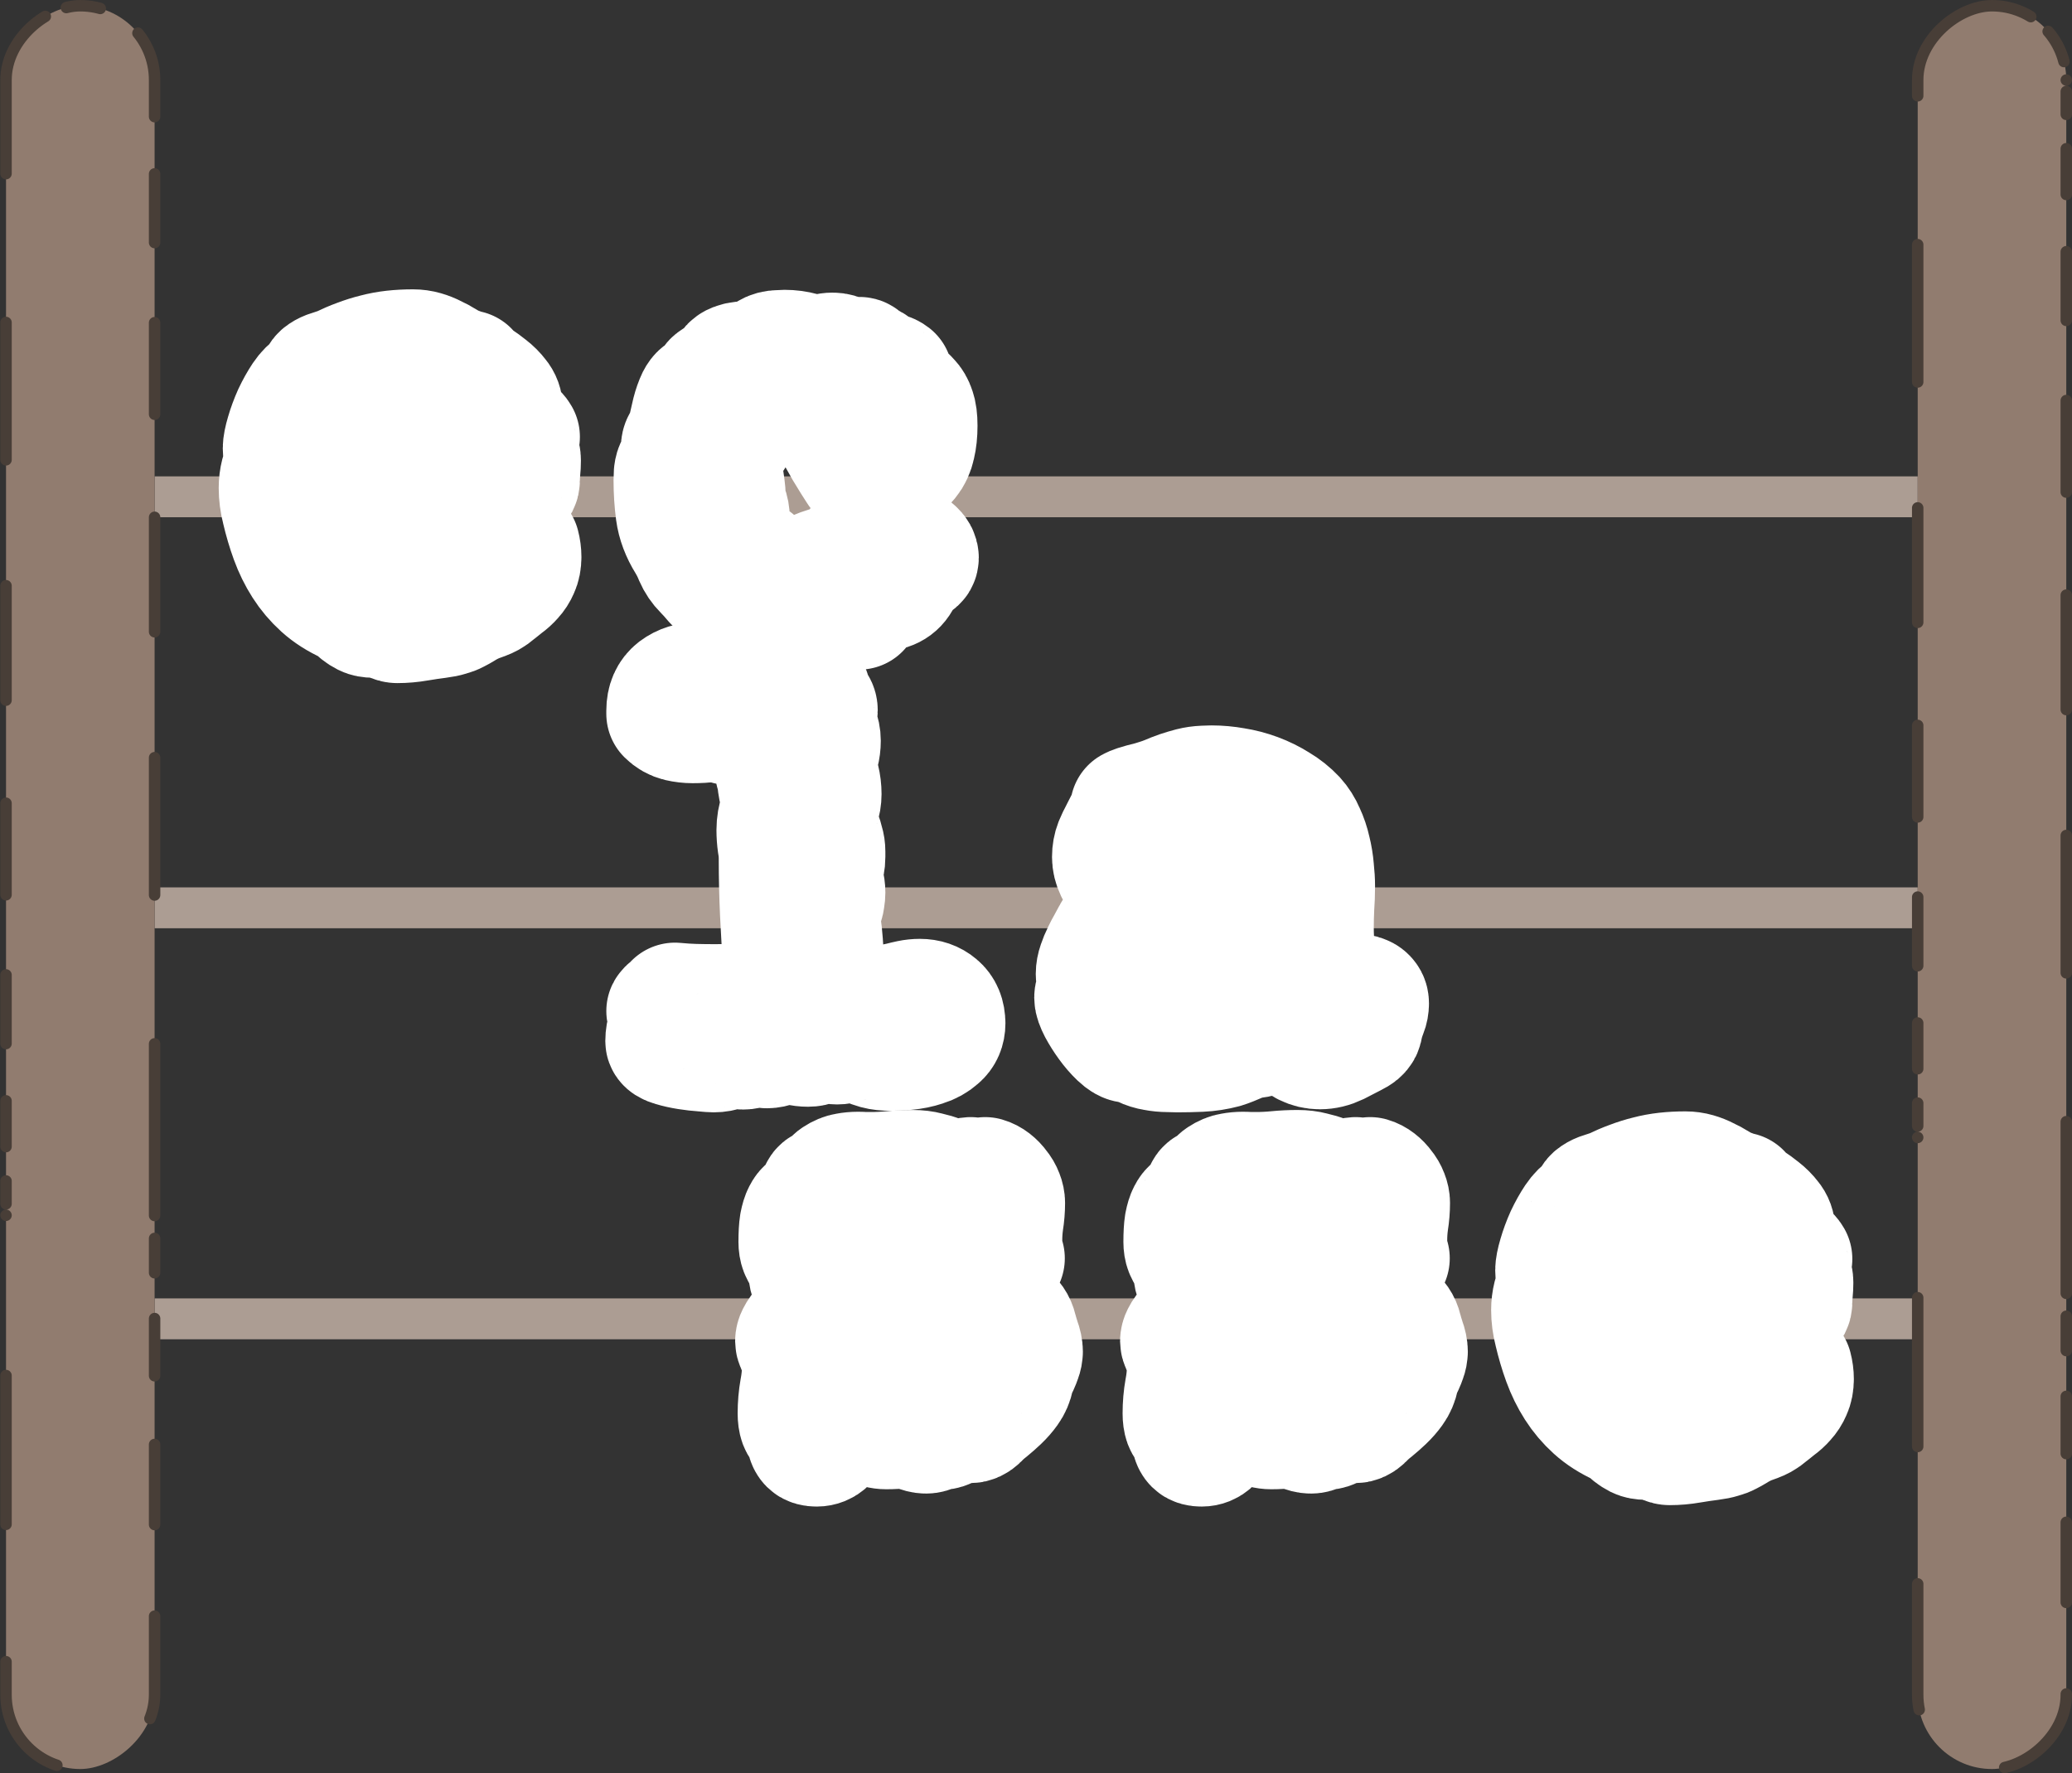 <?xml version="1.0" encoding="UTF-8" standalone="no"?>
<!-- Created with Inkscape (http://www.inkscape.org/) -->

<svg
   xmlns:dc="http://purl.org/dc/elements/1.1/"
   xmlns:cc="http://creativecommons.org/ns#"
   xmlns:rdf="http://www.w3.org/1999/02/22-rdf-syntax-ns#"
   xmlns:svg="http://www.w3.org/2000/svg"
   xmlns="http://www.w3.org/2000/svg"
   xmlns:xlink="http://www.w3.org/1999/xlink"
   xmlns:sodipodi="http://sodipodi.sourceforge.net/DTD/sodipodi-0.dtd"
   xmlns:inkscape="http://www.inkscape.org/namespaces/inkscape"
   width="253.45mm"
   height="216.898mm"
   viewBox="0 0 253.45 216.898"
   version="1.1"
   id="svg8"
   inkscape:version="0.92.4 (fd57863, 2020-04-02)"
   sodipodi:docname="desenhando.svg">
  <rect x="0" y="0" width="253.45" height="216.898" fill="#333333" stroke="none"/>
  <style
     id="style815">
    #path895 {
      animation: e1-path 10s ease forwards;
      animation-iteration-count: 2;
      animation-delay: 3s;
    }
    #path897 {
      animation: c-path 10s ease forwards;
      animation-iteration-count: 2;
      animation-delay: 3s;
    }

    #path899 {
      animation: l-path 10s ease forwards;
      animation-iteration-count: 2;
      animation-delay: 3s;
    }

    #path901 {
      animation: a-path 10s ease forwards;
      animation-iteration-count: 2;
      animation-delay: 3s;
    }

    #path903 {
      animation: s1-path 10s ease forwards;
      animation-iteration-count: 2;
      animation-delay: 3s;
    }

    #path905 {
      animation: s2-path 10s ease forwards;
      animation-iteration-count: 2;
      animation-delay: 3s;
    }

    #path907 {
      animation: e2-path 10s ease forwards;
      animation-iteration-count: 2;
      animation-delay: 3s;
    }


    @keyframes e1-path {
      0% {
        transform: translateX(0px);
      }
      9% {
        transform: translateX(0px);
      }

      12% {
        transform: translateX(100px);
      }
      24% {
        transform: translateX(100px);
      }
      27% {
        transform: translateX(50px);
      }

      30% {
        transform: translateX(0px);
      }
      100% {
        transform: translateX(0px);
      }
    }

    @keyframes c-path {
      0% {
        transform: translateX(0px);
      }
      3% {
        transform: translateX(100px);
      }

      18% {
        transform: translateX(100px);
      }

      24% {
        transform: translateX(100px);
      }
      27% {
        transform: translateX(50px);
      }

      30% {
        transform: translateX(0px);
      }
      100% {
        transform: translateX(0px);
      }
    }

    @keyframes l-path {
      0% {
        transform: translateX(0px);
      }
      10% {
        transform: translateX(0px);
      }

      27% {
        transform: translateX(0px);
      }

      30% {
        transform: translateX(-50px);
      }
      97% {
        transform: translateX(-50px);
      }
      100% {
        transform: translateX(0px);
      }
    }

    @keyframes a-path {
      0% {
        transform: translateX(0px);
      }
      20% {
        transform: translateX(0px);
      }
      23% {
        transform: translateX(40px);
      }
      50% {
        transform: translateX(40px);
      }

      53% {
        transform: translateX(0px);
      }
      93% {
        transform: translateX(0px);
      }
      96% {
        transform: translateX(-40px);
      }
      100% {
        transform: translateX(0px);
      }
    }

    @keyframes s1-path {
      0% {
        transform: translateX(0px);
      }
      40% {
        transform: translateX(0px);
      }
      43% {
        transform: translateX(-63px);
      }
      80% {
        transform: translateX(-63px);
      }
      83% {
        transform: translateX(0px);
      }
    }

    @keyframes s2-path {
      0% {
        transform: translateX(0px);
      }
      60% {
        transform: translateX(0px);
      }
      63% {
        transform: translateX(-63px);
      }
      80% {
        transform: translateX(-63px);
      }
      83% {
        transform: translateX(0px);
      }
    }

    @keyframes e2-path {
      0% {
        transform: translateX(0px);
      }
      60% {
        transform: translateX(0px);
      }
      63% {
        transform: translateX(-63px);
      }
      80% {
        transform: translateX(-63px);
      }
      83% {
        transform: translateX(0px);
      }
    }
   </style>
  <defs
     id="defs2">
    <linearGradient
       id="linearGradient971"
       inkscape:collect="always">
      <stop
         id="stop967"
         offset="0"
         style="stop-color:#800000;stop-opacity:1" />
      <stop
         id="stop969"
         offset="1"
         style="stop-color:#000080;stop-opacity:1" />
    </linearGradient>
    <linearGradient
       id="linearGradient965"
       inkscape:collect="always">
      <stop
         id="stop961"
         offset="0"
         style="stop-color:#800000;stop-opacity:1" />
      <stop
         id="stop963"
         offset="1"
         style="stop-color:#000080;stop-opacity:1" />
    </linearGradient>
    <linearGradient
       id="linearGradient959"
       inkscape:collect="always">
      <stop
         id="stop955"
         offset="0"
         style="stop-color:#800000;stop-opacity:1" />
      <stop
         id="stop957"
         offset="1"
         style="stop-color:#000080;stop-opacity:1" />
    </linearGradient>
    <linearGradient
       id="linearGradient953"
       inkscape:collect="always">
      <stop
         id="stop949"
         offset="0"
         style="stop-color:#800000;stop-opacity:1" />
      <stop
         id="stop951"
         offset="1"
         style="stop-color:#000080;stop-opacity:1" />
    </linearGradient>
    <linearGradient
       id="linearGradient947"
       inkscape:collect="always">
      <stop
         id="stop943"
         offset="0"
         style="stop-color:#800000;stop-opacity:1" />
      <stop
         id="stop945"
         offset="1"
         style="stop-color:#000080;stop-opacity:1" />
    </linearGradient>
    <linearGradient
       id="linearGradient941"
       inkscape:collect="always">
      <stop
         id="stop937"
         offset="0"
         style="stop-color:#800000;stop-opacity:1" />
      <stop
         id="stop939"
         offset="1"
         style="stop-color:#000080;stop-opacity:1" />
    </linearGradient>
    <linearGradient
       id="linearGradient935"
       inkscape:collect="always">
      <stop
         id="stop931"
         offset="0"
         style="stop-color:#800000;stop-opacity:1" />
      <stop
         id="stop933"
         offset="1"
         style="stop-color:#000080;stop-opacity:1" />
    </linearGradient>
    <linearGradient
       id="linearGradient932"
       inkscape:collect="always">
      <stop
         id="stop928"
         offset="0"
         style="stop-color:#ffaaaa;stop-opacity:1" />
      <stop
         id="stop930"
         offset="1"
         style="stop-color:#ff0000;stop-opacity:1" />
    </linearGradient>
    <linearGradient
       id="linearGradient926"
       inkscape:collect="always">
      <stop
         id="stop922"
         offset="0"
         style="stop-color:#ffaaaa;stop-opacity:1" />
      <stop
         id="stop924"
         offset="1"
         style="stop-color:#ff0000;stop-opacity:1" />
    </linearGradient>
    <linearGradient
       inkscape:collect="always"
       xlink:href="#linearGradient926"
       id="linearGradient920"
       x1="16.253"
       y1="48.292"
       x2="235.857"
       y2="228.208"
       gradientUnits="userSpaceOnUse"
       gradientTransform="translate(19.248,54.977)" />
    <linearGradient
       inkscape:collect="always"
       xlink:href="#linearGradient932"
       id="linearGradient867"
       gradientUnits="userSpaceOnUse"
       x1="16.253"
       y1="48.292"
       x2="235.857"
       y2="228.208"
       gradientTransform="translate(-11.816,49.685)" />
    <linearGradient
       inkscape:collect="always"
       xlink:href="#linearGradient971"
       id="linearGradient916"
       x1="5.636"
       y1="28.626"
       x2="271.732"
       y2="246.34"
       gradientUnits="userSpaceOnUse"
       gradientTransform="translate(-18.91,-34.467)" />
    <linearGradient
       inkscape:collect="always"
       xlink:href="#linearGradient965"
       id="linearGradient918"
       x1="5.636"
       y1="28.626"
       x2="271.732"
       y2="246.34"
       gradientUnits="userSpaceOnUse"
       gradientTransform="translate(-18.91,-34.467)" />
    <linearGradient
       inkscape:collect="always"
       xlink:href="#linearGradient959"
       id="linearGradient921"
       x1="5.636"
       y1="28.626"
       x2="271.732"
       y2="246.34"
       gradientUnits="userSpaceOnUse"
       gradientTransform="translate(-18.91,-34.467)" />
    <linearGradient
       inkscape:collect="always"
       xlink:href="#linearGradient953"
       id="linearGradient923"
       x1="5.636"
       y1="28.626"
       x2="271.732"
       y2="246.34"
       gradientUnits="userSpaceOnUse"
       gradientTransform="translate(-18.91,-34.467)" />
    <linearGradient
       inkscape:collect="always"
       xlink:href="#linearGradient947"
       id="linearGradient925"
       x1="5.636"
       y1="28.626"
       x2="271.732"
       y2="246.34"
       gradientUnits="userSpaceOnUse"
       gradientTransform="translate(-18.91,-34.467)" />
    <linearGradient
       inkscape:collect="always"
       xlink:href="#linearGradient941"
       id="linearGradient927"
       x1="5.636"
       y1="28.626"
       x2="271.732"
       y2="246.34"
       gradientUnits="userSpaceOnUse"
       gradientTransform="translate(-18.91,-34.467)" />
    <linearGradient
       inkscape:collect="always"
       xlink:href="#linearGradient935"
       id="linearGradient929"
       x1="5.636"
       y1="28.626"
       x2="271.732"
       y2="246.34"
       gradientUnits="userSpaceOnUse"
       gradientTransform="translate(-18.91,-34.467)" />
  </defs>
  <sodipodi:namedview
     id="base"
     pagecolor="#ffffff"
     bordercolor="#666666"
     borderopacity="1.0"
     inkscape:pageopacity="0.0"
     inkscape:pageshadow="2"
     inkscape:zoom="0.49497475"
     inkscape:cx="708.49868"
     inkscape:cy="466.05361"
     inkscape:document-units="mm"
     inkscape:current-layer="layer1"
     showgrid="false"
     inkscape:window-width="1366"
     inkscape:window-height="705"
     inkscape:window-x="0"
     inkscape:window-y="27"
     inkscape:window-maximized="1" />
  <g
     inkscape:label="Camada 1"
     inkscape:groupmode="layer"
     id="layer1"
     transform="translate(-0.333,-20.51)">
    <rect
       style="opacity:1;fill:#ac9d93;fill-opacity:1;stroke:none;stroke-width:0.079;stroke-linecap:round;stroke-miterlimit:4;stroke-dasharray:none;stroke-opacity:1"
       id="rect831"
       width="215.665"
       height="5"
       x="19.243"
       y="78.773"
       rx="0"
       ry="0" />
    <rect
       ry="0"
       rx="0"
       y="129.043"
       x="19.243"
       height="5"
       width="215.665"
       id="rect833"
       style="opacity:1;fill:#ac9d93;fill-opacity:1;stroke:none;stroke-width:0.079;stroke-linecap:round;stroke-miterlimit:4;stroke-dasharray:none;stroke-opacity:1" />
    <rect
       style="opacity:1;fill:#ac9d93;fill-opacity:1;stroke:none;stroke-width:0.079;stroke-linecap:round;stroke-miterlimit:4;stroke-dasharray:none;stroke-opacity:1"
       id="rect835"
       width="215.665"
       height="5"
       x="19.243"
       y="179.314"
       rx="0"
       ry="0" />
    <g
       aria-label="eclasse"
       style="font-style:normal;font-weight:normal;font-size:63.716px;line-height:1.25;font-family:sans-serif;letter-spacing:0px;word-spacing:0px;fill:#000000;fill-opacity:1;stroke:#ffffff;stroke-width:15;stroke-miterlimit:4;stroke-dasharray:none;stroke-opacity:1"
       id="text875">
      <path
         d="m 63.953,88.626 q 0,0.84 -0.28,1.431 -0.249,0.591 -0.684,1.058 -0.404,0.467 -0.964,0.871 -0.529,0.404 -1.089,0.871 -0.436,0.373 -0.778,0.56 -0.342,0.187 -0.684,0.311 -0.311,0.124 -0.684,0.249 -0.342,0.124 -0.809,0.342 -0.622,0.311 -1.058,0.591 -0.404,0.249 -0.84,0.467 -0.404,0.218 -0.902,0.342 -0.498,0.156 -1.244,0.249 -1.244,0.156 -2.52,0.373 -1.244,0.218 -2.489,0.218 -0.249,0 -0.529,-0.124 -0.249,-0.093 -0.591,-0.218 -0.342,-0.093 -0.778,-0.218 -0.404,-0.093 -0.996,-0.093 -0.622,0 -0.996,-0.187 -0.373,-0.187 -0.684,-0.436 -0.28,-0.249 -0.591,-0.529 -0.311,-0.311 -0.809,-0.529 -1.867,-0.84 -3.173,-2.022 -1.307,-1.182 -2.24,-2.644 -0.933,-1.462 -1.556,-3.173 -0.622,-1.711 -1.058,-3.578 -0.342,-1.307 -0.342,-2.613 0,-1.711 0.809,-3.173 -0.311,-0.871 -0.311,-1.68 0,-0.591 0.342,-1.742 0.342,-1.182 0.871,-2.364 0.56,-1.182 1.182,-2.116 0.653,-0.964 1.213,-1.182 0.436,-0.156 0.591,-0.249 0.187,-0.124 0.187,-0.622 0,-0.373 0.28,-0.622 0.311,-0.249 0.716,-0.404 0.436,-0.156 0.84,-0.28 0.436,-0.124 0.716,-0.249 1.151,-0.56 2.178,-0.933 1.058,-0.404 2.084,-0.653 1.058,-0.28 2.178,-0.404 1.12,-0.124 2.396,-0.124 0.684,0 1.338,0.187 0.653,0.187 1.244,0.498 0.622,0.28 1.213,0.653 0.591,0.342 1.151,0.684 h -0.031 q 0.467,0.062 0.871,0.28 0.436,0.187 0.902,0.249 0.436,0.529 1.12,1.027 0.716,0.467 1.369,0.996 0.684,0.529 1.151,1.151 0.498,0.591 0.498,1.369 0,0.124 -0.031,0.249 0,0.124 -0.031,0.28 l 0.124,-0.156 q 0.124,0.093 0.218,0.311 0.124,0.218 0.218,0.498 0.093,0.249 0.156,0.529 0.062,0.249 0.093,0.404 0.249,0.404 0.653,0.653 0.436,0.249 0.684,0.684 -0.311,0.311 -0.311,0.809 0,0.529 0.218,1.058 0.218,0.498 0.218,1.027 0,0.622 -0.062,1.213 -0.062,0.56 -0.062,1.182 0,0.467 -0.373,0.716 -0.342,0.249 -0.778,0.436 -0.404,0.187 -0.747,0.373 -0.342,0.187 -0.342,0.529 0,0.249 -0.311,0.249 -0.28,-0.031 -0.467,-0.031 -1.369,0 -2.738,-0.342 -1.338,-0.342 -2.676,-0.342 -1.462,0 -2.893,0.218 -1.431,0.187 -2.893,0.187 -1.089,0 -2.178,-0.062 -1.058,-0.062 -2.147,-0.062 -0.28,0 -1.058,0.124 -0.778,0.093 -1.649,0.28 -0.84,0.156 -1.618,0.404 -0.778,0.218 -1.089,0.436 -0.031,0.156 -0.031,0.436 0,1.462 0.84,3.018 0.871,1.556 2.271,2.831 1.4,1.276 3.142,2.116 1.742,0.84 3.516,0.84 1.027,0 2.022,0.093 1.027,0.062 1.991,0.436 0.84,-0.404 1.524,-0.933 0.716,-0.529 1.369,-1.12 0.653,-0.591 1.276,-1.213 0.622,-0.622 1.276,-1.244 0.124,-0.124 0.591,-0.218 0.498,-0.124 1.058,-0.187 0.56,-0.093 1.058,-0.124 0.529,-0.062 0.716,-0.062 0.716,0 1.338,0.218 0.187,0.716 0.187,1.4 z M 59.287,75.995 q 0,-0.467 -0.156,-0.902 -0.156,-0.436 -0.249,-0.902 -0.156,-0.871 -0.156,-1.68 0,-0.84 -0.249,-1.68 h -0.031 q 0,0.187 -0.124,0.373 -0.124,0.156 -0.342,0.156 -0.373,0 -0.716,-0.187 -0.342,-0.187 -0.591,-0.467 -1.182,-0.529 -2.147,-0.996 -0.933,-0.467 -1.898,-0.809 -0.933,-0.373 -2.022,-0.56 -1.058,-0.218 -2.458,-0.218 -0.124,0 -0.249,0.031 -0.093,0 -0.187,0.093 l 0.156,0.342 -0.249,0.062 q -0.84,0.156 -1.4,0.311 -0.529,0.124 -0.964,0.373 -0.436,0.249 -0.871,0.622 -0.404,0.342 -1.058,0.902 -0.311,0.28 -0.684,0.436 -0.342,0.124 -0.716,0.249 -0.342,0.093 -0.684,0.218 -0.311,0.124 -0.529,0.404 -0.218,0.778 -0.653,1.524 -0.404,0.716 -0.404,1.524 0,0.467 0.373,0.84 0.404,0.342 0.996,0.591 0.622,0.249 1.338,0.436 0.747,0.187 1.462,0.28 0.716,0.093 1.307,0.156 0.622,0.031 0.964,0.031 1.182,0 2.333,-0.218 1.151,-0.249 2.333,-0.249 1.213,0 2.427,0.124 1.213,0.093 2.427,0.093 0.311,0 0.933,-0.031 0.622,-0.031 1.213,-0.156 0.622,-0.156 1.058,-0.404 0.467,-0.28 0.467,-0.716 z"
         style="font-style:normal;font-variant:normal;font-weight:normal;font-stretch:normal;font-family:'Special Elite';-inkscape-font-specification:'Special Elite';fill:url(#linearGradient925);fill-opacity:1;stroke:#ffffff;stroke-width:15;stroke-linejoin:round;stroke-miterlimit:4;stroke-dasharray:none;stroke-opacity:1;paint-order:stroke fill markers"
         id="path895"
         inkscape:connector-curvature="0" />
      <path
         d="m 112.56,88.719 q 0,0.311 -0.249,0.436 -0.218,0.124 -0.436,0.249 -0.342,0.187 -0.56,0.436 -0.218,0.249 -0.404,0.56 -0.187,0.28 -0.342,0.622 -0.156,0.311 -0.342,0.591 -0.436,0.653 -1.213,0.902 -0.747,0.249 -1.493,0.467 -0.747,0.218 -1.369,0.622 -0.591,0.373 -0.747,1.307 h -0.156 q -0.716,0 -1.338,0.249 -0.591,0.249 -1.213,0.529 -0.591,0.311 -1.213,0.56 -0.622,0.249 -1.307,0.249 -0.373,0 -0.716,-0.124 -0.311,-0.124 -0.653,-0.28 -0.311,-0.156 -0.653,-0.28 -0.311,-0.124 -0.684,-0.124 -0.498,0 -0.964,0.062 -0.467,0.062 -0.933,0.062 -0.342,0 -0.809,-0.093 -0.467,-0.062 -0.871,-0.249 -0.404,-0.187 -0.684,-0.467 -0.28,-0.311 -0.28,-0.747 0,-0.156 0.031,-0.249 -0.156,0.156 -0.342,0.218 -0.187,0.031 -0.373,0.031 -0.933,0 -1.742,-0.404 -0.778,-0.436 -1.493,-1.027 -0.684,-0.622 -1.307,-1.307 -0.591,-0.716 -1.182,-1.307 -0.716,-0.716 -1.12,-1.649 -0.373,-0.933 -0.902,-1.804 -1.12,-1.804 -1.369,-3.64 -0.249,-1.867 -0.249,-3.889 0,-0.373 0.031,-0.84 0.062,-0.498 0.218,-0.716 0.124,-0.156 0.311,-0.218 0.187,-0.093 0.342,-0.156 0.187,-0.093 0.311,-0.187 0.124,-0.093 0.124,-0.28 0,-0.436 -0.218,-0.778 -0.218,-0.373 -0.218,-0.809 0,-0.311 0.124,-0.529 0.156,-0.218 0.311,-0.467 0.249,-0.404 0.436,-1.338 0.218,-0.964 0.436,-1.898 0.249,-0.964 0.591,-1.68 0.373,-0.747 0.964,-0.747 0.436,0 0.809,0.124 0.373,0.124 0.809,0.124 0.373,0 0.716,-0.093 l 0.031,-0.249 q 0,-0.373 -0.249,-0.467 -0.218,-0.093 -0.498,-0.124 -0.249,-0.031 -0.498,-0.062 -0.218,-0.062 -0.218,-0.342 0,-0.187 0.156,-0.311 0.187,-0.156 0.404,-0.249 0.249,-0.124 0.498,-0.218 0.249,-0.093 0.373,-0.187 0.311,-0.249 0.436,-0.467 0.124,-0.249 0.218,-0.467 0.124,-0.218 0.342,-0.373 0.218,-0.156 0.716,-0.28 0.436,-0.093 0.871,-0.093 0.436,-0.031 0.871,-0.031 0.436,-0.031 0.871,-0.062 0.436,-0.031 0.871,-0.156 L 93.863,64.297 q 0.156,-0.28 0.436,-0.436 0.28,-0.187 0.622,-0.28 0.373,-0.093 0.716,-0.093 0.373,-0.031 0.653,-0.031 1.089,0 2.116,0.28 1.027,0.28 2.053,0.28 0.436,0 0.84,-0.093 0.436,-0.124 0.871,-0.124 0.653,0 1.213,0.342 0.591,0.311 1.12,0.591 l 0.124,0.031 q 0.28,0 0.467,-0.218 0.187,-0.218 0.373,-0.218 0.156,0 0.249,0.156 0.093,0.124 0.187,0.249 0.249,0.28 0.653,0.373 0.436,0.062 0.591,0.311 0.218,0.373 0.498,0.529 0.28,0.124 0.56,0.187 0.28,0.062 0.591,0.124 0.311,0.062 0.591,0.28 v 0.871 q 0.622,0.809 1.151,1.244 0.56,0.404 0.964,0.871 0.436,0.436 0.653,1.12 0.249,0.653 0.249,1.929 0,1.369 -0.249,2.396 -0.218,1.027 -0.809,1.742 -0.56,0.684 -1.524,1.058 -0.964,0.342 -2.396,0.311 l -2.022,-0.031 q -0.249,-0.404 -0.716,-1.12 -0.467,-0.747 -0.933,-1.524 -0.467,-0.809 -0.84,-1.493 -0.342,-0.716 -0.342,-1.089 0,-0.467 0.062,-0.933 0.093,-0.467 0.093,-0.933 -0.218,-0.591 -0.591,-0.964 -0.342,-0.373 -0.809,-0.56 -0.467,-0.218 -1.027,-0.28 -0.529,-0.062 -1.089,-0.062 -0.809,0 -1.618,0.124 -0.778,0.124 -1.524,0.404 0,-0.28 -0.156,-0.498 -0.124,-0.249 -0.467,-0.249 -0.436,0 -1.058,0.342 -0.622,0.311 -1.276,0.778 -0.622,0.467 -1.151,0.996 -0.529,0.498 -0.778,0.871 -0.218,0.311 -0.591,0.964 -0.373,0.653 -0.809,1.307 -0.404,0.653 -0.871,1.182 -0.436,0.498 -0.809,0.529 0.093,0.436 0.249,1.182 0.156,0.716 0.28,1.524 0.124,0.809 0.218,1.556 0.093,0.716 0.093,1.12 0,0.716 0.249,1.338 0.249,0.622 0.249,1.338 0,0.529 -0.156,1.058 -0.124,0.529 -0.124,1.058 0,0.467 0.124,0.622 0.156,0.156 0.591,0.28 0.498,0.156 0.684,0.529 0.218,0.373 0.342,0.778 0.156,0.373 0.342,0.653 0.218,0.28 0.747,0.28 h 0.156 l 0.373,-0.031 q 0.373,0.498 0.436,1.12 0.093,0.622 0.467,1.12 0.218,-0.031 0.28,-0.187 0.062,-0.156 0.124,-0.311 0.062,-0.156 0.187,-0.28 0.156,-0.124 0.529,-0.124 0.342,0 0.56,0.187 0.218,0.187 0.404,0.436 0.187,0.218 0.373,0.404 0.218,0.187 0.529,0.187 0.529,0 1.151,-0.187 0.653,-0.218 1.307,-0.467 0.684,-0.28 1.338,-0.56 0.653,-0.28 1.182,-0.436 1.276,-0.373 2.396,-1.089 1.12,-0.716 1.804,-1.898 0.342,-0.622 0.809,-1.151 0.498,-0.529 0.778,-1.182 0.311,0 0.622,-0.031 0.311,-0.031 0.653,-0.031 0.093,0 0.28,0 0.218,0 0.436,0.031 0.218,0.031 0.373,0.093 0.187,0.062 0.187,0.156 0,0.28 -0.218,0.467 -0.187,0.156 -0.436,0.311 -0.218,0.124 -0.404,0.311 -0.187,0.156 -0.187,0.467 l 0.342,-0.031 q 0.373,0 0.996,0.187 0.622,0.187 1.213,0.529 0.622,0.311 1.058,0.716 0.467,0.404 0.467,0.84 z m -2.24,1.742 q 0,-0.187 -0.156,-0.311 -0.124,-0.156 -0.311,-0.156 -0.218,0 -0.373,0.28 -0.156,0.28 -0.156,0.436 0,0.187 0.218,0.187 0.218,-0.031 0.28,-0.031 0.156,0 0.311,-0.062 0.187,-0.093 0.187,-0.342 z"
         style="font-style:normal;font-variant:normal;font-weight:normal;font-stretch:normal;font-family:'Special Elite';-inkscape-font-specification:'Special Elite';fill:url(#linearGradient923);fill-opacity:1;stroke:#ffffff;stroke-width:15;stroke-linejoin:round;stroke-miterlimit:4;stroke-dasharray:none;stroke-opacity:1;paint-order:stroke fill markers"
         id="path897"
         inkscape:connector-curvature="0" />
      <path
         d="m 115.818,145.665 q 0,1.089 -0.747,1.711 -0.716,0.653 -1.742,0.964 -1.027,0.342 -2.147,0.436 -1.089,0.093 -1.867,0.093 -1.027,0 -1.711,-0.187 -0.653,-0.187 -1.151,-0.404 -0.498,-0.187 -0.871,-0.373 -0.373,-0.187 -0.778,-0.187 -0.529,0 -1.058,0.187 -0.498,0.187 -1.027,0.187 -0.373,0 -0.622,-0.124 -0.218,-0.124 -0.373,-0.311 -0.156,-0.156 -0.311,-0.28 -0.124,-0.124 -0.311,-0.124 -0.218,0 -0.342,0.156 -0.124,0.187 -0.28,0.404 -0.156,0.218 -0.467,0.373 -0.28,0.187 -0.84,0.187 -0.653,0 -1.276,-0.156 -0.622,-0.124 -1.276,-0.124 -0.653,0 -1.307,0.218 -0.622,0.249 -1.182,0.249 -0.249,0 -0.373,-0.187 -0.124,-0.156 -0.28,-0.156 -0.529,0 -1.12,0.249 -0.56,0.249 -1.151,0.249 -0.311,0 -0.622,-0.093 -0.28,-0.062 -0.591,-0.062 -0.529,0 -1.058,0.249 -0.529,0.249 -1.307,0.249 -0.28,0 -1.244,-0.093 -0.933,-0.062 -1.929,-0.218 -0.996,-0.156 -1.804,-0.404 -0.778,-0.218 -0.778,-0.498 0,-0.809 0.28,-1.618 0.311,-0.809 0.311,-1.556 v -0.062 q -0.404,0 -0.467,-0.436 0.062,-0.124 0.187,-0.187 0.156,-0.093 0.311,-0.124 0.156,-0.062 0.28,-0.156 0.124,-0.093 0.124,-0.28 v -0.124 q 1.244,0.124 2.427,0.156 1.213,0.031 2.52,0.031 1.213,0 2.676,-0.062 1.493,-0.093 2.738,-0.467 1.276,-0.373 2.116,-1.12 0.871,-0.778 0.871,-2.147 v -0.218 -0.498 q -0.156,-3.422 -0.342,-6.72 -0.156,-3.329 -0.156,-6.751 0,-0.902 -0.156,-1.742 -0.124,-0.871 -0.124,-1.742 0,-1.089 0.373,-2.178 0.404,-1.089 1.244,-1.836 -0.031,-0.187 -0.156,-0.249 -0.124,-0.093 -0.311,-0.124 -0.187,-0.031 -0.373,-0.062 -0.156,-0.031 -0.28,-0.093 -0.187,-0.093 -0.249,-0.436 -0.062,-0.342 -0.124,-0.747 -0.031,-0.404 -0.093,-0.778 -0.031,-0.404 -0.187,-0.622 0.093,-0.902 0.311,-1.773 0.218,-0.871 0.218,-1.773 0,-0.653 -0.187,-1.027 -0.156,-0.373 -0.373,-0.622 -0.218,-0.249 -0.404,-0.436 -0.156,-0.218 -0.156,-0.529 0,-0.249 0.156,-0.467 l -0.249,-0.031 q -0.311,0 -0.467,0.156 -0.156,0.156 -0.311,0.342 -0.124,0.187 -0.28,0.342 -0.156,0.156 -0.436,0.156 -0.218,0 -0.498,-0.093 -0.529,0.156 -0.996,0.156 -1.089,0 -2.178,-0.28 -1.058,-0.311 -2.147,-0.311 -0.591,0 -1.151,0.062 -0.56,0.031 -1.12,0.031 -0.809,0 -1.618,-0.187 -0.809,-0.187 -1.431,-0.809 v -0.373 q 0,-1.649 1.089,-2.489 1.12,-0.84 2.707,-0.84 1.089,0 2.147,0.28 1.058,0.28 2.147,0.28 0.591,0 1.244,-0.124 0.653,-0.124 1.338,-0.28 0.684,-0.156 1.369,-0.28 0.716,-0.124 1.4,-0.124 1.058,0 1.991,0.467 0.933,0.436 1.867,0.84 l -0.031,0.249 q 0,0.28 0.124,0.529 0.156,0.218 0.342,0.467 0.187,0.218 0.311,0.467 0.156,0.218 0.156,0.498 0,0.28 -0.093,0.56 -0.062,0.249 -0.062,0.529 0,0.684 0.249,1.307 0.28,0.622 0.28,1.338 0,0.747 -0.187,1.462 -0.156,0.716 -0.156,1.462 0,0.902 0.218,1.804 0.218,0.902 0.218,1.804 0,0.747 -0.249,1.462 -0.218,0.716 -0.218,1.431 0,0.529 0.124,1.058 0.156,0.498 0.342,0.996 0.187,0.498 0.311,1.027 0.156,0.498 0.156,1.058 v 0.622 q 0,0.498 -0.093,0.964 -0.062,0.436 -0.404,0.84 0.156,0.591 0.311,1.276 0.187,0.684 0.187,1.307 0,0.311 -0.062,0.684 -0.031,0.342 -0.156,0.716 -0.093,0.342 -0.28,0.653 -0.187,0.28 -0.436,0.467 0.404,1.182 0.529,2.396 0.124,1.213 0.187,2.427 0.031,0.373 0.124,0.964 0.093,0.591 0.187,1.182 0.093,0.56 0.156,1.058 0.093,0.467 0.093,0.653 0,0.529 -0.187,1.027 -0.187,0.498 -0.187,1.027 0,0.404 0.187,0.871 0.187,0.436 0.684,0.436 0.373,0 0.622,-0.156 0.28,-0.187 0.591,-0.373 0.311,-0.218 0.716,-0.373 0.436,-0.187 1.151,-0.187 0.809,0 1.524,0.218 0.716,0.218 1.524,0.218 0.591,0 1.182,-0.093 0.622,-0.124 1.182,-0.249 0.591,-0.156 1.182,-0.28 0.591,-0.124 1.213,-0.124 1.244,0 2.084,0.716 0.871,0.716 0.871,2.116 z M 97.96,106.932 q -0.124,-0.124 -0.311,-0.249 -0.156,-0.124 -0.373,-0.124 -0.156,0 -0.28,0.156 -0.093,0.124 -0.093,0.28 l 0.156,0.373 q 0.124,0.062 0.187,0.062 0.249,0 0.404,-0.156 0.187,-0.187 0.311,-0.342 z m 1.867,8.649 q 0,-0.249 -0.156,-0.498 -0.124,-0.28 -0.436,-0.28 -0.093,0 -0.218,0.031 -0.093,0.031 -0.156,0.062 v 1.338 q 0.249,0.124 0.373,0.124 0.311,0 0.436,-0.249 0.156,-0.28 0.156,-0.529 z"
         style="font-style:normal;font-variant:normal;font-weight:normal;font-stretch:normal;font-family:'Special Elite';-inkscape-font-specification:'Special Elite';fill:url(#linearGradient929);fill-opacity:1;stroke:#ffffff;stroke-width:15;stroke-linejoin:round;stroke-miterlimit:4;stroke-dasharray:none;stroke-opacity:1;paint-order:stroke fill markers"
         id="path899"
         inkscape:connector-curvature="0" />
      <path
         d="m 167.627,143.238 q 0,0.529 -0.187,0.996 -0.187,0.467 -0.342,0.964 -0.124,0.436 -0.187,0.716 -0.031,0.28 -0.124,0.498 -0.093,0.187 -0.311,0.373 -0.187,0.156 -0.622,0.373 -0.933,0.498 -1.991,1.027 -1.027,0.498 -2.084,0.498 -0.902,0 -1.711,-0.404 -0.778,-0.436 -1.462,-0.933 -0.653,-0.529 -1.213,-0.964 -0.529,-0.436 -0.902,-0.436 -0.404,0 -0.716,0.218 -0.28,0.218 -0.591,0.467 -0.28,0.249 -0.653,0.467 -0.342,0.218 -0.871,0.218 -0.436,0 -0.902,0.156 -0.467,0.156 -0.933,0.373 -0.467,0.187 -0.964,0.404 -0.467,0.187 -0.871,0.311 -1.4,0.373 -2.831,0.436 -1.4,0.062 -2.831,0.062 -0.373,0 -1.151,-0.031 -0.778,0 -1.587,-0.156 -0.778,-0.124 -1.4,-0.436 -0.591,-0.311 -0.591,-0.871 0,-0.124 0.031,-0.218 -0.218,0.249 -0.498,0.404 -0.28,0.156 -0.622,0.156 -0.498,0 -1.213,-0.684 -0.716,-0.684 -1.369,-1.587 -0.653,-0.902 -1.12,-1.773 -0.467,-0.902 -0.467,-1.338 0,-0.342 0.187,-0.622 0.218,-0.28 0.218,-0.622 0,-0.436 -0.124,-0.809 -0.093,-0.404 -0.093,-0.84 0,-0.56 0.218,-1.182 0.218,-0.653 0.529,-1.276 0.311,-0.653 0.653,-1.244 0.342,-0.622 0.622,-1.151 0.311,-0.622 0.871,-0.996 0.56,-0.373 1.182,-0.653 0.622,-0.28 1.244,-0.56 0.622,-0.28 1.089,-0.747 0.467,0.529 1.213,0.529 0.778,0 1.524,-0.218 0.747,-0.249 1.524,-0.249 0.622,0 1.182,0.124 0.591,0.124 1.213,0.124 0.684,0 0.996,-0.156 0.342,-0.187 0.84,-0.622 0.498,-0.436 1.244,-0.653 0.778,-0.249 1.587,-0.373 0.84,-0.156 1.649,-0.311 0.84,-0.156 1.493,-0.436 0.653,-0.311 1.058,-0.809 0.404,-0.529 0.404,-1.431 0,-0.996 -0.591,-2.084 -0.56,-1.12 -1.462,-2.022 -0.902,-0.933 -1.991,-1.524 -1.089,-0.591 -2.084,-0.591 -0.124,0 -0.249,0.031 -0.124,0.031 -0.218,0.031 -0.747,0.124 -1.68,0.187 -0.933,0.031 -1.742,0.28 -0.809,0.218 -1.369,0.778 -0.56,0.529 -0.56,1.587 0,0.622 0.093,1.244 0.124,0.591 0.124,1.213 0,0.933 -0.467,1.556 -0.436,0.622 -1.151,0.996 -0.684,0.373 -1.524,0.529 -0.84,0.124 -1.618,0.124 -0.933,0 -1.618,-0.249 -0.684,-0.249 -1.12,-1.151 -0.342,-0.653 -0.747,-1.4 -0.373,-0.778 -0.373,-1.556 0,-0.84 0.28,-1.556 0.311,-0.747 0.684,-1.431 0.373,-0.716 0.716,-1.4 0.373,-0.716 0.529,-1.524 0.218,-0.124 0.591,-0.249 0.404,-0.124 0.84,-0.249 0.467,-0.124 0.871,-0.218 0.436,-0.124 0.716,-0.218 0.747,-0.218 1.431,-0.498 0.716,-0.311 1.431,-0.56 0.747,-0.249 1.462,-0.436 0.747,-0.187 1.524,-0.218 l 0.964,-0.031 q 1.338,0 2.738,0.249 1.4,0.218 2.738,0.716 1.338,0.498 2.52,1.244 1.213,0.716 2.147,1.711 0.684,0.747 1.12,1.773 0.467,0.996 0.716,2.116 0.28,1.12 0.373,2.271 0.124,1.12 0.124,2.084 0,1.307 -0.093,2.582 -0.062,1.244 -0.062,2.551 0,1.244 0.124,2.489 0.156,1.213 0.342,2.458 0.187,1.213 0.311,2.458 0.156,1.213 0.156,2.427 0.062,0.747 0.187,0.933 0.156,0.156 0.311,0.156 0.684,0 1.089,-0.404 0.436,-0.436 0.778,-0.933 0.342,-0.529 0.747,-0.964 0.404,-0.436 1.027,-0.436 0.28,0 0.56,0.031 0.311,0.031 0.56,0.156 0.249,0.093 0.404,0.311 0.156,0.187 0.156,0.529 z m -10.236,-7.747 q 0,-0.187 -0.031,-0.653 0,-0.467 -0.062,-0.933 -0.062,-0.498 -0.218,-0.871 -0.124,-0.373 -0.404,-0.373 -0.062,0 -0.156,0.062 -0.093,0.031 -0.156,0.031 -1.182,0.653 -2.022,1.089 -0.84,0.404 -1.68,0.684 -0.809,0.249 -1.742,0.342 -0.933,0.093 -2.333,0.093 -0.187,0 -1.027,0.156 -0.84,0.156 -1.836,0.373 -0.996,0.187 -1.867,0.404 -0.871,0.187 -1.089,0.249 -0.404,0.156 -0.591,0.311 -0.156,0.156 -0.249,0.342 -0.093,0.187 -0.187,0.404 -0.093,0.187 -0.342,0.404 -0.311,0.249 -0.684,0.404 -0.342,0.156 -0.653,0.467 -0.467,0.467 -0.871,1.244 -0.404,0.747 -0.404,1.431 0,0.84 0.436,1.493 0.436,0.653 1.151,1.12 0.716,0.467 1.618,0.809 0.902,0.342 1.804,0.529 0.933,0.187 1.773,0.28 0.871,0.093 1.493,0.093 0.747,0 1.773,-0.093 1.027,-0.124 2.053,-0.342 1.027,-0.249 1.929,-0.653 0.902,-0.404 1.431,-1.027 0.218,-0.249 0.311,-0.436 0.093,-0.218 0.187,-0.404 0.124,-0.218 0.249,-0.436 0.156,-0.218 0.467,-0.467 0.716,-0.591 1.089,-1.307 0.404,-0.716 0.591,-1.493 0.187,-0.778 0.218,-1.618 0.031,-0.84 0.031,-1.711 z"
         style="font-style:normal;font-variant:normal;font-weight:normal;font-stretch:normal;font-family:'Special Elite';-inkscape-font-specification:'Special Elite';fill:url(#linearGradient927);fill-opacity:1;stroke:#ffffff;stroke-width:15;stroke-linejoin:round;stroke-miterlimit:4;stroke-dasharray:none;stroke-opacity:1;paint-order:stroke fill markers"
         id="path901"
         inkscape:connector-curvature="0" />
      <path
         d="m 125.286,185.823 q 0,0.404 -0.156,0.809 -0.124,0.373 -0.311,0.778 -0.187,0.373 -0.373,0.747 -0.156,0.373 -0.218,0.778 -0.156,0.84 -0.653,1.524 -0.467,0.653 -1.089,1.244 -0.622,0.591 -1.307,1.151 -0.684,0.529 -1.213,1.089 -0.467,0.467 -0.996,0.467 -0.311,0 -0.591,-0.062 -0.28,-0.062 -0.591,-0.062 -0.436,0 -0.716,0.156 -0.249,0.156 -0.498,0.342 -0.218,0.156 -0.56,0.311 -0.311,0.156 -0.871,0.156 -0.404,0 -0.778,0.218 -0.373,0.218 -0.747,0.218 -0.529,0 -1.244,-0.311 -0.684,-0.311 -1.524,-0.311 -0.529,0 -1.058,0.062 -0.529,0.031 -1.058,0.031 -0.467,0 -0.933,-0.124 -0.436,-0.156 -0.871,-0.311 -0.404,-0.187 -0.84,-0.311 -0.436,-0.156 -0.902,-0.156 -0.933,0 -1.587,0.467 -0.653,0.467 -1.182,1.027 -0.498,0.591 -1.027,1.058 -0.498,0.467 -1.151,0.467 -0.591,0 -0.809,-0.218 -0.187,-0.187 -0.249,-0.467 -0.031,-0.28 -0.062,-0.622 -0.031,-0.311 -0.28,-0.56 -0.467,-0.498 -0.622,-0.902 -0.156,-0.436 -0.156,-1.12 0,-1.493 0.249,-2.893 0.28,-1.431 0.28,-2.924 0,-0.529 -0.124,-1.027 -0.124,-0.498 -0.311,-0.902 -0.156,-0.404 -0.28,-0.684 -0.124,-0.28 -0.124,-0.404 0,-0.28 0.156,-0.591 0.156,-0.311 0.342,-0.56 0.218,-0.28 0.436,-0.436 0.249,-0.187 0.404,-0.187 0.311,0 0.529,0.156 0.249,0.156 0.467,0.342 0.249,0.156 0.467,0.311 0.249,0.156 0.591,0.156 0.062,0 0.093,0 0.031,-0.031 0.093,-0.031 0.436,0.716 0.684,1.556 0.249,0.809 0.498,1.618 0.28,0.778 0.653,1.524 0.404,0.716 1.12,1.276 0.187,0.156 0.436,0.342 0.249,0.187 0.498,0.373 0.28,0.187 0.529,0.311 0.28,0.124 0.498,0.124 0.342,0 0.653,-0.062 0.342,-0.062 0.684,-0.062 0.467,0 0.467,0.311 0,0.062 -0.062,0.249 h 0.373 0.218 q 1.182,0 2.364,-0.28 1.182,-0.28 2.396,-0.28 0.56,0 1.12,0.124 0.591,0.093 1.058,0.436 0.591,-0.28 0.996,-0.716 0.404,-0.436 0.809,-0.84 0.404,-0.436 0.902,-0.747 0.498,-0.342 1.276,-0.373 0.156,-0.187 0.156,-0.436 0.031,-0.249 0.031,-0.467 0,-0.249 0.031,-0.467 0.062,-0.218 0.249,-0.404 0.311,-0.28 0.467,-0.56 0.187,-0.311 0.187,-0.747 0,-0.84 -0.467,-1.556 -0.467,-0.747 -1.213,-1.338 -0.716,-0.622 -1.68,-1.089 -0.933,-0.498 -1.929,-0.84 -0.964,-0.342 -1.867,-0.498 -0.902,-0.187 -1.587,-0.187 -0.778,0 -1.556,0.156 -0.747,0.124 -1.462,0.467 0,-0.684 -0.311,-0.902 -0.311,-0.218 -0.747,-0.311 -0.436,-0.093 -0.902,-0.249 -0.436,-0.187 -0.684,-0.778 -0.529,0.684 -1.338,0.996 -0.778,0.311 -1.587,0.311 -0.809,0 -1.493,-0.311 -0.684,-0.311 -1.244,-0.84 -0.529,-0.529 -0.871,-1.213 -0.311,-0.684 -0.342,-1.462 -0.031,-0.529 -0.218,-0.933 -0.187,-0.404 -0.404,-0.778 -0.218,-0.373 -0.404,-0.778 -0.156,-0.404 -0.156,-0.964 0,-1.4 0.124,-2.178 0.156,-0.809 0.373,-1.213 0.218,-0.436 0.467,-0.591 0.28,-0.187 0.56,-0.342 0.28,-0.187 0.529,-0.498 0.249,-0.311 0.404,-0.996 0.093,-0.467 0.28,-0.622 0.187,-0.156 0.653,-0.218 0.404,-0.062 0.529,-0.187 0.124,-0.124 0.156,-0.28 0.062,-0.156 0.124,-0.311 0.062,-0.187 0.311,-0.342 0.653,-0.436 1.276,-0.529 0.653,-0.124 1.338,-0.124 0.404,0 0.778,0.031 0.373,0 0.809,0 1.307,0 2.551,-0.124 1.244,-0.124 2.551,-0.124 0.996,0 1.804,0.218 0.84,0.187 1.462,0.436 0.622,0.249 1.058,0.467 0.467,0.187 0.747,0.187 0.529,0 0.996,-0.187 0.498,-0.218 1.027,-0.249 0.249,0.218 0.56,0.404 0.342,0.156 0.684,0.156 0.249,0 0.373,-0.156 0.124,-0.156 0.156,-0.404 0.436,0.124 0.84,0.436 0.404,0.311 0.716,0.747 0.342,0.404 0.529,0.902 0.187,0.467 0.187,0.902 0,1.151 -0.187,2.302 -0.156,1.12 -0.156,2.271 0,1.182 0.311,2.209 -0.436,0.342 -0.964,0.622 -0.498,0.249 -0.84,0.716 l -0.031,-0.031 q -0.218,-0.187 -0.56,-0.467 -0.311,-0.311 -0.684,-0.591 -0.342,-0.28 -0.684,-0.467 -0.342,-0.218 -0.622,-0.218 h -0.062 q -0.156,-0.093 -0.28,-0.218 -0.093,-0.124 -0.093,-0.311 0,-0.311 0.187,-0.56 0.187,-0.249 0.187,-0.56 0,-0.093 -0.28,-0.436 -0.28,-0.342 -0.653,-0.684 -0.342,-0.373 -0.684,-0.653 -0.342,-0.311 -0.498,-0.342 -0.311,-0.062 -0.653,-0.218 -0.342,-0.156 -0.684,-0.311 -0.342,-0.156 -0.653,-0.28 -0.28,-0.124 -0.467,-0.124 -0.404,0 -0.809,0.124 -0.404,0.093 -0.84,0.124 h 0.031 l -1.4,-0.156 q -1.027,-0.124 -2.022,-0.498 -0.996,-0.373 -2.053,-0.373 -0.933,0 -1.369,0.436 -0.436,0.436 -0.716,0.996 -0.28,0.529 -0.56,0.964 -0.28,0.436 -0.933,0.436 -0.187,0 -0.28,-0.031 0.311,0.996 0.56,1.68 0.28,0.684 0.653,1.244 0.373,0.529 0.933,1.027 0.56,0.467 1.431,1.027 0.093,0.062 0.249,0.218 0.187,0.156 0.373,0.342 0.187,0.156 0.342,0.28 0.187,0.124 0.28,0.124 0.529,0 0.996,-0.249 0.498,-0.249 1.027,-0.249 0.373,0 0.684,0.187 0.342,0.156 0.716,0.156 0.373,0 0.716,-0.124 0.342,-0.156 0.747,-0.156 0.156,0 0.311,0.031 0.187,0.031 0.342,0.062 0.933,0.249 1.867,0.249 0.933,-0.031 1.898,0 0.684,0 1.369,0.249 0.716,0.249 1.369,0.653 0.653,0.373 1.213,0.871 0.56,0.498 0.964,1.027 0.311,0.436 0.684,0.778 0.373,0.342 0.716,0.716 0.373,0.342 0.653,0.747 0.28,0.404 0.404,0.933 0.156,0.622 0.404,1.369 0.28,0.747 0.28,1.338 z"
         style="font-style:normal;font-variant:normal;font-weight:normal;font-stretch:normal;font-family:'Special Elite';-inkscape-font-specification:'Special Elite';fill:url(#linearGradient921);fill-opacity:1;stroke:#ffffff;stroke-width:15;stroke-linejoin:round;stroke-miterlimit:4;stroke-dasharray:none;stroke-opacity:1;paint-order:stroke fill markers"
         id="path903"
         inkscape:connector-curvature="0" />
      <path
         d="m 172.373,185.823 q 0,0.404 -0.156,0.809 -0.124,0.373 -0.311,0.778 -0.187,0.373 -0.373,0.747 -0.156,0.373 -0.218,0.778 -0.156,0.84 -0.653,1.524 -0.467,0.653 -1.089,1.244 -0.622,0.591 -1.307,1.151 -0.684,0.529 -1.213,1.089 -0.467,0.467 -0.996,0.467 -0.311,0 -0.591,-0.062 -0.28,-0.062 -0.591,-0.062 -0.436,0 -0.716,0.156 -0.249,0.156 -0.498,0.342 -0.218,0.156 -0.56,0.311 -0.311,0.156 -0.871,0.156 -0.404,0 -0.778,0.218 -0.373,0.218 -0.747,0.218 -0.529,0 -1.244,-0.311 -0.684,-0.311 -1.524,-0.311 -0.529,0 -1.058,0.062 -0.529,0.031 -1.058,0.031 -0.467,0 -0.933,-0.124 -0.436,-0.156 -0.871,-0.311 -0.404,-0.187 -0.84,-0.311 -0.436,-0.156 -0.902,-0.156 -0.933,0 -1.587,0.467 -0.653,0.467 -1.182,1.027 -0.498,0.591 -1.027,1.058 -0.498,0.467 -1.151,0.467 -0.591,0 -0.809,-0.218 -0.187,-0.187 -0.249,-0.467 -0.031,-0.28 -0.062,-0.622 -0.031,-0.311 -0.28,-0.56 -0.467,-0.498 -0.622,-0.902 -0.156,-0.436 -0.156,-1.12 0,-1.493 0.249,-2.893 0.28,-1.431 0.28,-2.924 0,-0.529 -0.124,-1.027 -0.124,-0.498 -0.311,-0.902 -0.156,-0.404 -0.28,-0.684 -0.124,-0.28 -0.124,-0.404 0,-0.28 0.156,-0.591 0.156,-0.311 0.342,-0.56 0.218,-0.28 0.436,-0.436 0.249,-0.187 0.404,-0.187 0.311,0 0.529,0.156 0.249,0.156 0.467,0.342 0.249,0.156 0.467,0.311 0.249,0.156 0.591,0.156 0.062,0 0.093,0 0.031,-0.031 0.093,-0.031 0.436,0.716 0.684,1.556 0.249,0.809 0.498,1.618 0.28,0.778 0.653,1.524 0.404,0.716 1.12,1.276 0.187,0.156 0.436,0.342 0.249,0.187 0.498,0.373 0.28,0.187 0.529,0.311 0.28,0.124 0.498,0.124 0.342,0 0.653,-0.062 0.342,-0.062 0.684,-0.062 0.467,0 0.467,0.311 0,0.062 -0.062,0.249 h 0.373 0.218 q 1.182,0 2.364,-0.28 1.182,-0.28 2.396,-0.28 0.56,0 1.12,0.124 0.591,0.093 1.058,0.436 0.591,-0.28 0.996,-0.716 0.404,-0.436 0.809,-0.84 0.404,-0.436 0.902,-0.747 0.498,-0.342 1.276,-0.373 0.156,-0.187 0.156,-0.436 0.031,-0.249 0.031,-0.467 0,-0.249 0.031,-0.467 0.062,-0.218 0.249,-0.404 0.311,-0.28 0.467,-0.56 0.187,-0.311 0.187,-0.747 0,-0.84 -0.467,-1.556 -0.467,-0.747 -1.213,-1.338 -0.716,-0.622 -1.68,-1.089 -0.933,-0.498 -1.929,-0.84 -0.964,-0.342 -1.867,-0.498 -0.902,-0.187 -1.587,-0.187 -0.778,0 -1.556,0.156 -0.747,0.124 -1.462,0.467 0,-0.684 -0.311,-0.902 -0.311,-0.218 -0.747,-0.311 -0.436,-0.093 -0.902,-0.249 -0.436,-0.187 -0.684,-0.778 -0.529,0.684 -1.338,0.996 -0.778,0.311 -1.587,0.311 -0.809,0 -1.493,-0.311 -0.684,-0.311 -1.244,-0.84 -0.529,-0.529 -0.871,-1.213 -0.311,-0.684 -0.342,-1.462 -0.031,-0.529 -0.218,-0.933 -0.187,-0.404 -0.404,-0.778 -0.218,-0.373 -0.404,-0.778 -0.156,-0.404 -0.156,-0.964 0,-1.4 0.124,-2.178 0.156,-0.809 0.373,-1.213 0.218,-0.436 0.467,-0.591 0.28,-0.187 0.56,-0.342 0.28,-0.187 0.529,-0.498 0.249,-0.311 0.404,-0.996 0.093,-0.467 0.28,-0.622 0.187,-0.156 0.653,-0.218 0.404,-0.062 0.529,-0.187 0.124,-0.124 0.156,-0.28 0.062,-0.156 0.124,-0.311 0.062,-0.187 0.311,-0.342 0.653,-0.436 1.276,-0.529 0.653,-0.124 1.338,-0.124 0.404,0 0.778,0.031 0.373,0 0.809,0 1.307,0 2.551,-0.124 1.244,-0.124 2.551,-0.124 0.996,0 1.804,0.218 0.84,0.187 1.462,0.436 0.622,0.249 1.058,0.467 0.467,0.187 0.747,0.187 0.529,0 0.996,-0.187 0.498,-0.218 1.027,-0.249 0.249,0.218 0.56,0.404 0.342,0.156 0.684,0.156 0.249,0 0.373,-0.156 0.124,-0.156 0.156,-0.404 0.436,0.124 0.84,0.436 0.404,0.311 0.716,0.747 0.342,0.404 0.529,0.902 0.187,0.467 0.187,0.902 0,1.151 -0.187,2.302 -0.156,1.12 -0.156,2.271 0,1.182 0.311,2.209 -0.436,0.342 -0.964,0.622 -0.498,0.249 -0.84,0.716 l -0.031,-0.031 q -0.218,-0.187 -0.56,-0.467 -0.311,-0.311 -0.684,-0.591 -0.342,-0.28 -0.684,-0.467 -0.342,-0.218 -0.622,-0.218 h -0.062 q -0.156,-0.093 -0.28,-0.218 -0.093,-0.124 -0.093,-0.311 0,-0.311 0.187,-0.56 0.187,-0.249 0.187,-0.56 0,-0.093 -0.28,-0.436 -0.28,-0.342 -0.653,-0.684 -0.342,-0.373 -0.684,-0.653 -0.342,-0.311 -0.498,-0.342 -0.311,-0.062 -0.653,-0.218 -0.342,-0.156 -0.684,-0.311 -0.342,-0.156 -0.653,-0.28 -0.28,-0.124 -0.467,-0.124 -0.404,0 -0.809,0.124 -0.404,0.093 -0.84,0.124 h 0.031 l -1.4,-0.156 q -1.027,-0.124 -2.022,-0.498 -0.996,-0.373 -2.053,-0.373 -0.933,0 -1.369,0.436 -0.436,0.436 -0.716,0.996 -0.28,0.529 -0.56,0.964 -0.28,0.436 -0.933,0.436 -0.187,0 -0.28,-0.031 0.311,0.996 0.56,1.68 0.28,0.684 0.653,1.244 0.373,0.529 0.933,1.027 0.56,0.467 1.431,1.027 0.093,0.062 0.249,0.218 0.187,0.156 0.373,0.342 0.187,0.156 0.342,0.28 0.187,0.124 0.28,0.124 0.529,0 0.996,-0.249 0.498,-0.249 1.027,-0.249 0.373,0 0.684,0.187 0.342,0.156 0.716,0.156 0.373,0 0.716,-0.124 0.342,-0.156 0.747,-0.156 0.156,0 0.311,0.031 0.187,0.031 0.342,0.062 0.933,0.249 1.867,0.249 0.933,-0.031 1.898,0 0.684,0 1.369,0.249 0.716,0.249 1.369,0.653 0.653,0.373 1.213,0.871 0.56,0.498 0.964,1.027 0.311,0.436 0.684,0.778 0.373,0.342 0.716,0.716 0.373,0.342 0.653,0.747 0.28,0.404 0.404,0.933 0.156,0.622 0.404,1.369 0.28,0.747 0.28,1.338 z"
         style="font-style:normal;font-variant:normal;font-weight:normal;font-stretch:normal;font-family:'Special Elite';-inkscape-font-specification:'Special Elite';fill:url(#linearGradient918);fill-opacity:1;stroke:#ffffff;stroke-width:15;stroke-linejoin:round;stroke-miterlimit:4;stroke-dasharray:none;stroke-opacity:1;paint-order:stroke fill markers"
         id="path905"
         inkscape:connector-curvature="0" />
      <path
         d="m 219.598,189.168 q 0,0.84 -0.28,1.431 -0.249,0.591 -0.684,1.058 -0.404,0.467 -0.964,0.871 -0.529,0.404 -1.089,0.871 -0.436,0.373 -0.778,0.56 -0.342,0.187 -0.684,0.311 -0.311,0.124 -0.684,0.249 -0.342,0.124 -0.809,0.342 -0.622,0.311 -1.058,0.591 -0.404,0.249 -0.84,0.467 -0.404,0.218 -0.902,0.342 -0.498,0.156 -1.244,0.249 -1.244,0.156 -2.52,0.373 -1.244,0.218 -2.489,0.218 -0.249,0 -0.529,-0.124 -0.249,-0.093 -0.591,-0.218 -0.342,-0.093 -0.778,-0.218 -0.404,-0.093 -0.996,-0.093 -0.622,0 -0.996,-0.187 -0.373,-0.187 -0.684,-0.436 -0.28,-0.249 -0.591,-0.529 -0.311,-0.311 -0.809,-0.529 -1.867,-0.84 -3.173,-2.022 -1.307,-1.182 -2.24,-2.644 -0.933,-1.462 -1.556,-3.173 -0.622,-1.711 -1.058,-3.578 -0.342,-1.307 -0.342,-2.613 0,-1.711 0.809,-3.173 -0.311,-0.871 -0.311,-1.68 0,-0.591 0.342,-1.742 0.342,-1.182 0.871,-2.364 0.56,-1.182 1.182,-2.116 0.653,-0.964 1.213,-1.182 0.436,-0.156 0.591,-0.249 0.187,-0.124 0.187,-0.622 0,-0.373 0.28,-0.622 0.311,-0.249 0.716,-0.404 0.436,-0.156 0.84,-0.28 0.436,-0.124 0.716,-0.249 1.151,-0.56 2.178,-0.933 1.058,-0.404 2.084,-0.653 1.058,-0.28 2.178,-0.404 1.12,-0.124 2.396,-0.124 0.684,0 1.338,0.187 0.653,0.187 1.244,0.498 0.622,0.28 1.213,0.653 0.591,0.342 1.151,0.684 h -0.031 q 0.467,0.062 0.871,0.28 0.436,0.187 0.902,0.249 0.436,0.529 1.12,1.027 0.716,0.467 1.369,0.996 0.684,0.529 1.151,1.151 0.498,0.591 0.498,1.369 0,0.124 -0.031,0.249 0,0.124 -0.031,0.28 l 0.124,-0.156 q 0.124,0.093 0.218,0.311 0.124,0.218 0.218,0.498 0.093,0.249 0.156,0.529 0.062,0.249 0.093,0.404 0.249,0.404 0.653,0.653 0.436,0.249 0.684,0.684 -0.311,0.311 -0.311,0.809 0,0.529 0.218,1.058 0.218,0.498 0.218,1.027 0,0.622 -0.062,1.213 -0.062,0.56 -0.062,1.182 0,0.467 -0.373,0.716 -0.342,0.249 -0.778,0.436 -0.404,0.187 -0.747,0.373 -0.342,0.187 -0.342,0.529 0,0.249 -0.311,0.249 -0.28,-0.031 -0.467,-0.031 -1.369,0 -2.738,-0.342 -1.338,-0.342 -2.676,-0.342 -1.462,0 -2.893,0.218 -1.431,0.187 -2.893,0.187 -1.089,0 -2.178,-0.062 -1.058,-0.062 -2.147,-0.062 -0.28,0 -1.058,0.124 -0.778,0.093 -1.649,0.28 -0.84,0.156 -1.618,0.404 -0.778,0.218 -1.089,0.436 -0.031,0.156 -0.031,0.436 0,1.462 0.84,3.018 0.871,1.556 2.271,2.831 1.4,1.276 3.142,2.116 1.742,0.84 3.516,0.84 1.027,0 2.022,0.093 1.027,0.062 1.991,0.436 0.84,-0.404 1.524,-0.933 0.716,-0.529 1.369,-1.12 0.653,-0.591 1.276,-1.213 0.622,-0.622 1.276,-1.244 0.124,-0.124 0.591,-0.218 0.498,-0.124 1.058,-0.187 0.56,-0.093 1.058,-0.124 0.529,-0.062 0.716,-0.062 0.716,0 1.338,0.218 0.187,0.716 0.187,1.4 z m -4.667,-12.631 q 0,-0.467 -0.156,-0.902 -0.156,-0.436 -0.249,-0.902 -0.156,-0.871 -0.156,-1.68 0,-0.84 -0.249,-1.68 h -0.031 q 0,0.187 -0.124,0.373 -0.124,0.156 -0.342,0.156 -0.373,0 -0.716,-0.187 -0.342,-0.187 -0.591,-0.467 -1.182,-0.529 -2.147,-0.996 -0.933,-0.467 -1.898,-0.809 -0.933,-0.373 -2.022,-0.56 -1.058,-0.218 -2.458,-0.218 -0.124,0 -0.249,0.031 -0.093,0 -0.187,0.093 l 0.156,0.342 -0.249,0.062 q -0.84,0.156 -1.4,0.311 -0.529,0.124 -0.964,0.373 -0.436,0.249 -0.871,0.622 -0.404,0.342 -1.058,0.902 -0.311,0.28 -0.684,0.436 -0.342,0.124 -0.716,0.249 -0.342,0.093 -0.684,0.218 -0.311,0.124 -0.529,0.404 -0.218,0.778 -0.653,1.524 -0.404,0.716 -0.404,1.524 0,0.467 0.373,0.84 0.404,0.342 0.996,0.591 0.622,0.249 1.338,0.436 0.747,0.187 1.462,0.28 0.716,0.093 1.307,0.156 0.622,0.031 0.964,0.031 1.182,0 2.333,-0.218 1.151,-0.249 2.333,-0.249 1.213,0 2.427,0.124 1.213,0.093 2.427,0.093 0.311,0 0.933,-0.031 0.622,-0.031 1.213,-0.156 0.622,-0.156 1.058,-0.404 0.467,-0.28 0.467,-0.716 z"
         style="font-style:normal;font-variant:normal;font-weight:normal;font-stretch:normal;font-family:'Special Elite';-inkscape-font-specification:'Special Elite';fill:url(#linearGradient916);fill-opacity:1;stroke:#ffffff;stroke-width:15;stroke-linejoin:round;stroke-miterlimit:4;stroke-dasharray:none;stroke-opacity:1;paint-order:stroke fill markers"
         id="path907"
         inkscape:connector-curvature="0" />
    </g>
    <rect
       ry="9.087"
       rx="9.087"
       y="-253.083"
       x="21.211"
       height="18.174"
       width="215.665"
       id="rect881"
       style="opacity:1;fill:#917c6f;fill-opacity:1;stroke:#483e37;stroke-width:1.4;stroke-linecap:round;stroke-miterlimit:10;stroke-dasharray:0, 1.4, 2.8, 4.2, 5.6, 7, 8.4, 9.8, 11.2, 12.6, 14, 15.4, 16.8, 18.2, 19.6;stroke-dashoffset:0;stroke-opacity:1"
       transform="rotate(90)" />
    <rect
       transform="rotate(90)"
       style="opacity:1;fill:#917c6f;fill-opacity:1;stroke:#483e37;stroke-width:1.4;stroke-linecap:round;stroke-miterlimit:10;stroke-dasharray:0, 1.4, 2.8, 4.2, 5.6, 7, 8.4, 9.8, 11.2, 12.6, 14, 15.4, 16.8, 18.2, 19.6;stroke-dashoffset:9.52;stroke-opacity:1"
       id="rect885"
       width="215.665"
       height="18.174"
       x="21.211"
       y="-19.243"
       rx="9.087"
       ry="9.087" />
  </g>
</svg>
